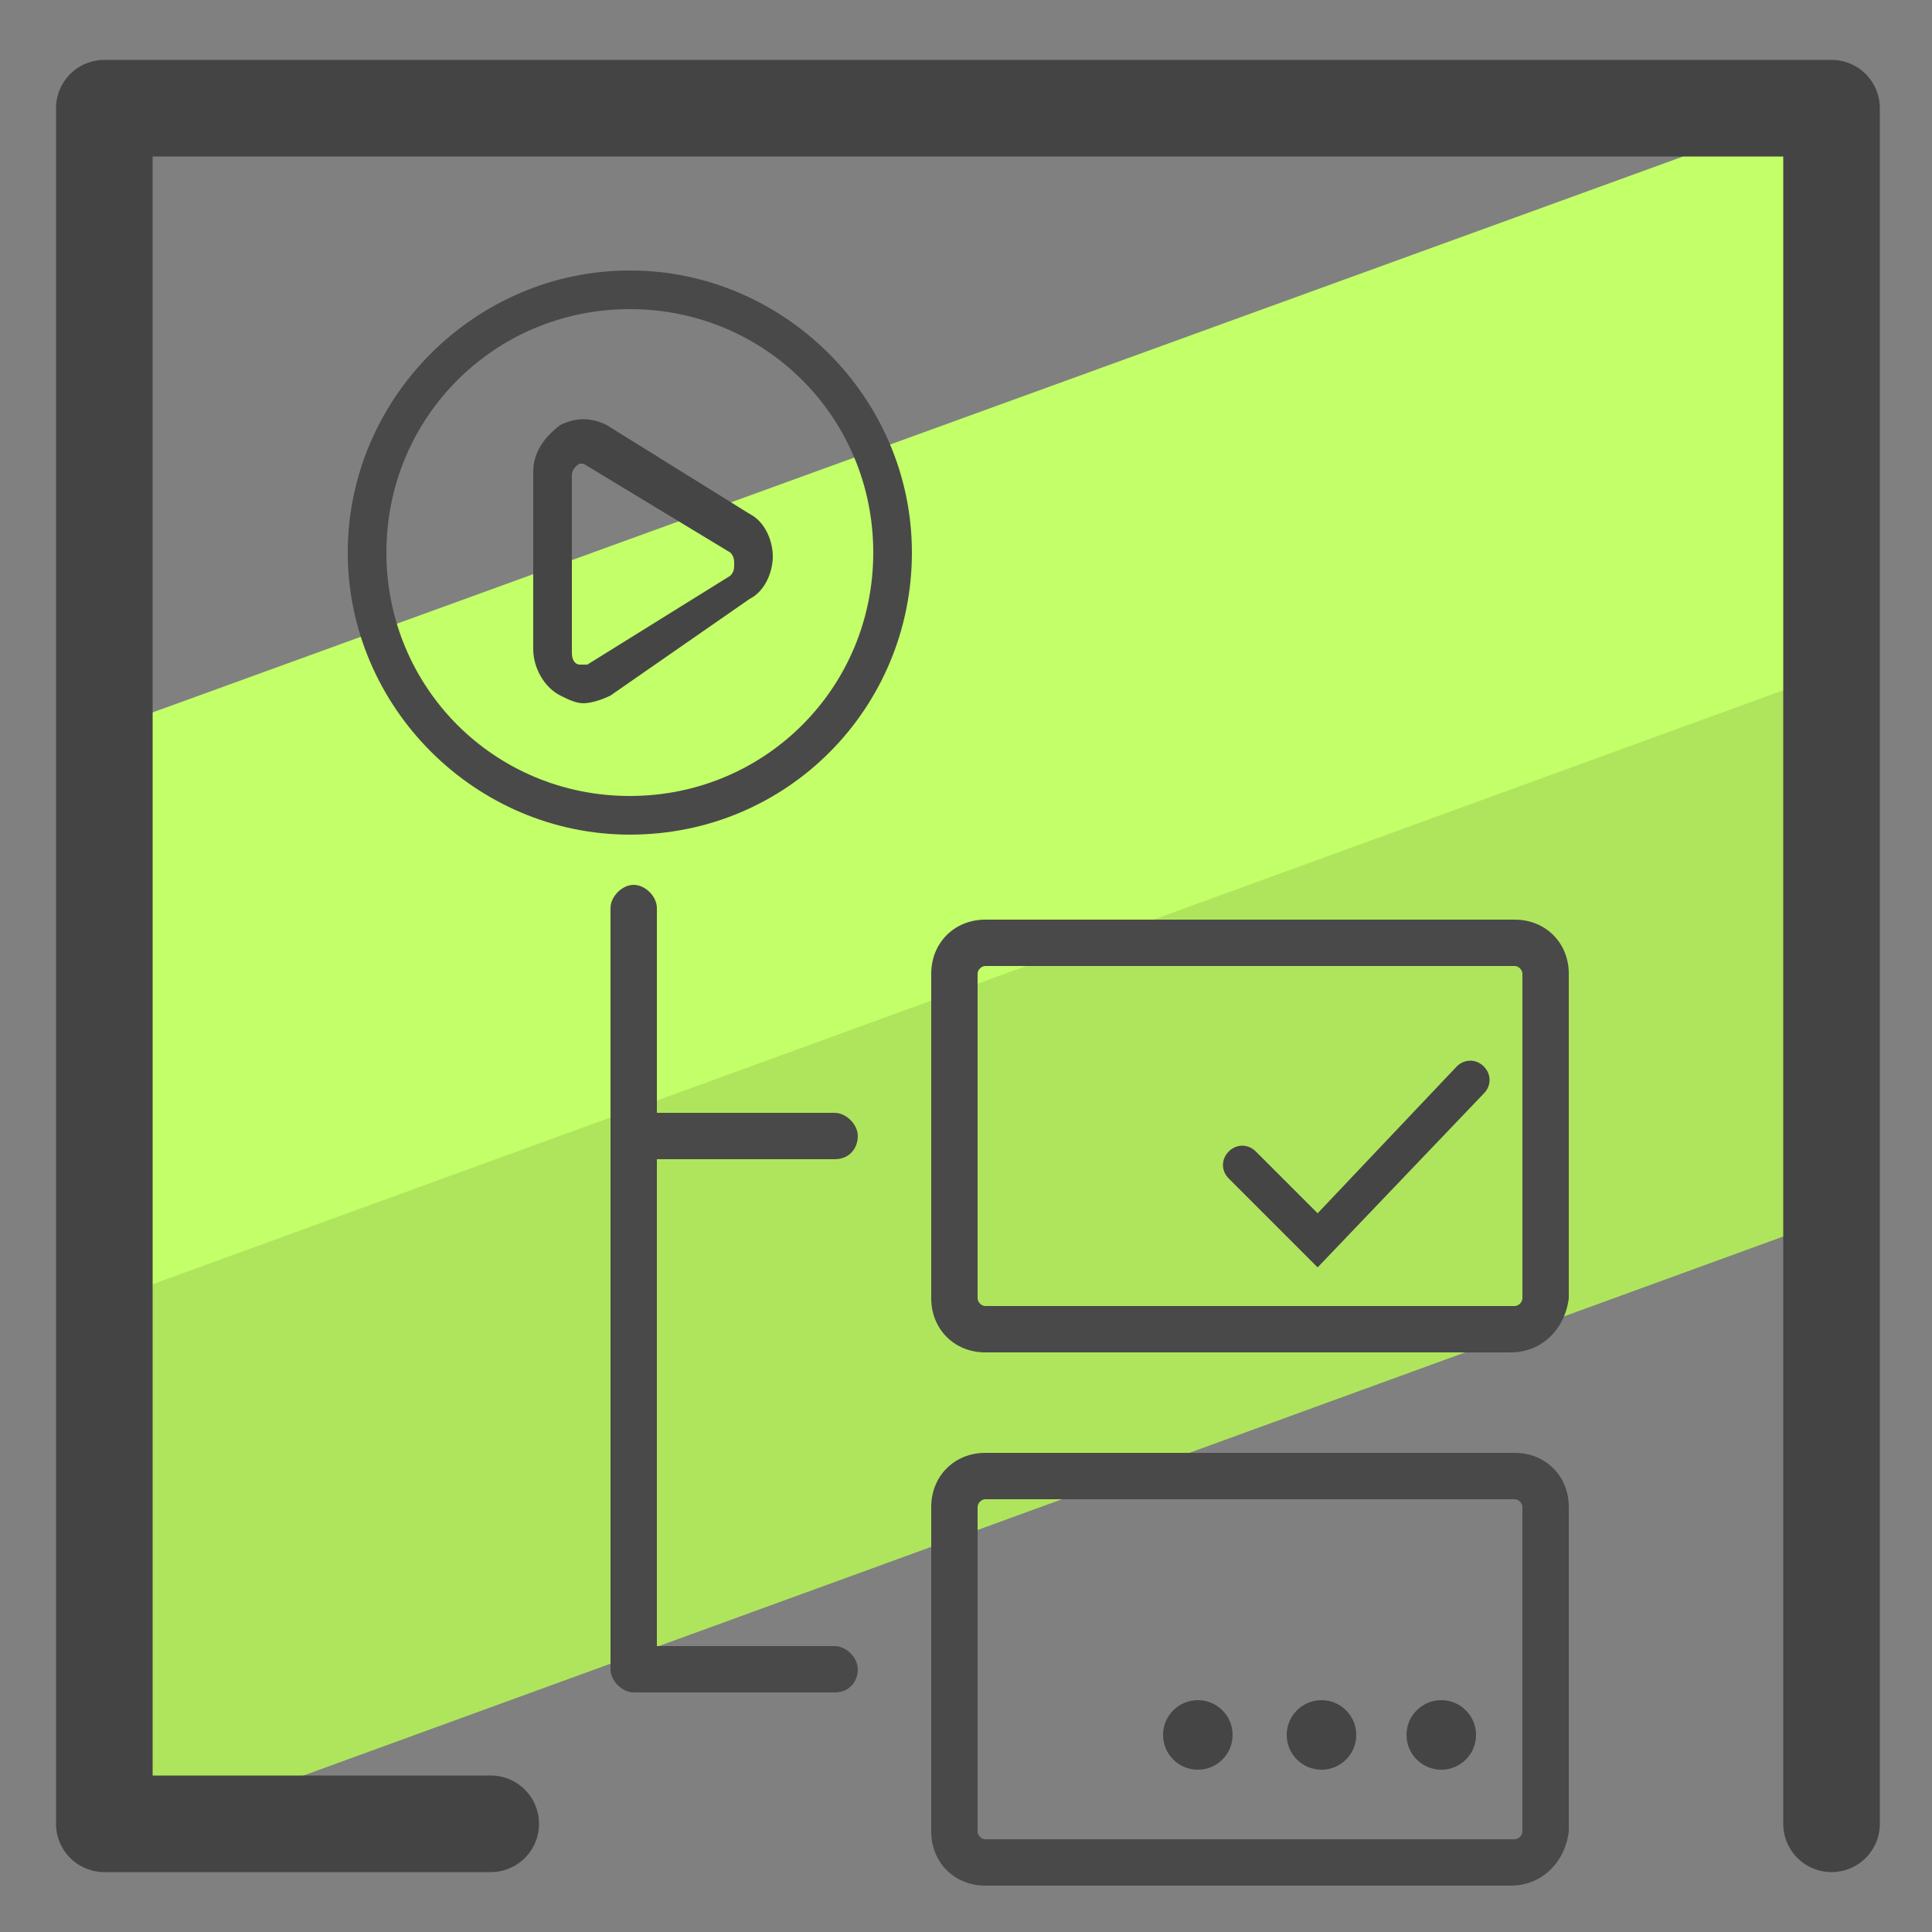 <svg xmlns="http://www.w3.org/2000/svg" id="Layer_1" x="0" y="0" version="1.1" viewBox="0 0 50 50" xml:space="preserve"><rect x="0" y="0" width="50" height="50" fill="#808080" stroke="none"/><style>.st2{fill:#494949}.st3{fill:#454545}</style><g id="Layer_1_00000058577701952567233890000014275959396035731359_"><path fill="#afe55d" d="M47.3 26.9l.5 4.5L2.5 47.9v-9.4l.2-5.4 45.1-16.5-.6 3.9.1 6.4z"/><path fill="#c3ff68" d="M47 9.6l-.4 8.1L2.4 33.8l-.2-10.2.2-4.6L47 2.8v6.8z"/><path d="M39.1 35H25.5c-.8 0-1.4-.6-1.4-1.4v-8.4c0-.8.6-1.4 1.4-1.4h13.7c.8 0 1.4.6 1.4 1.4v8.4c-.1.8-.7 1.4-1.5 1.4zM25.5 25c-.1 0-.2.1-.2.2v8.4c0 .1.1.2.2.2h13.7c.1 0 .2-.1.2-.2v-8.4c0-.1-.1-.2-.2-.2H25.5zm13.6 23.8H25.5c-.8 0-1.4-.6-1.4-1.4V39c0-.8.6-1.4 1.4-1.4h13.7c.8 0 1.4.6 1.4 1.4v8.4c-.1.8-.7 1.4-1.5 1.4zm-13.6-10c-.1 0-.2.1-.2.2v8.4c0 .1.1.2.2.2h13.7c.1 0 .2-.1.2-.2V39c0-.1-.1-.2-.2-.2H25.5zm-3.9 5h-5.2c-.3 0-.6-.3-.6-.6V23.5c0-.3.3-.6.6-.6s.6.3.6.6v19.1h4.6c.3 0 .6.3.6.6s-.2.6-.6.6z" class="st2"/><path d="M21.6 30h-5.2c-.3 0-.6-.3-.6-.6s.3-.6.6-.6h5.2c.3 0 .6.3.6.6s-.2.6-.6.6zm-5.3-8.4c-4 0-7.3-3.3-7.3-7.3S12.3 7 16.3 7s7.3 3.3 7.3 7.3-3.2 7.3-7.3 7.3zm0-13.6c-3.5 0-6.3 2.8-6.3 6.3s2.8 6.3 6.3 6.3 6.3-2.8 6.3-6.3S19.8 8 16.3 8z" class="st2"/><path d="M34.1 32.8l-2.3-2.3c-.2-.2-.2-.5 0-.7s.5-.2.7 0l1.6 1.6 3.6-3.8c.2-.2.5-.2.7 0s.2.5 0 .7l-4.3 4.5z" class="st3"/><circle cx="31" cy="44.9" r=".9" class="st3"/><circle cx="34.2" cy="44.9" r=".9" class="st3"/><circle cx="37.3" cy="44.9" r=".9" class="st3"/><path fill="none" stroke="#444" stroke-linecap="round" stroke-linejoin="round" stroke-miterlimit="10" stroke-width="2.5" d="M12.7 47.2h-10V2.8h44.7v44.4"/></g><path d="M15.1 18.2c-.2 0-.4-.1-.6-.2-.4-.2-.7-.7-.7-1.2v-4.6c0-.5.3-.9.7-1.2.4-.2.8-.2 1.2 0l3.7 2.3c.4.2.6.7.6 1.1s-.2.9-.6 1.1L15.8 18c-.2.1-.5.2-.7.2zm0-6.2H15s-.2.1-.2.3v4.6c0 .2.1.3.2.3h.2l3.7-2.3c.1-.1.1-.2.1-.3s0-.2-.1-.3L15.1 12c.1 0 0 0 0 0z" class="st3"/></svg>